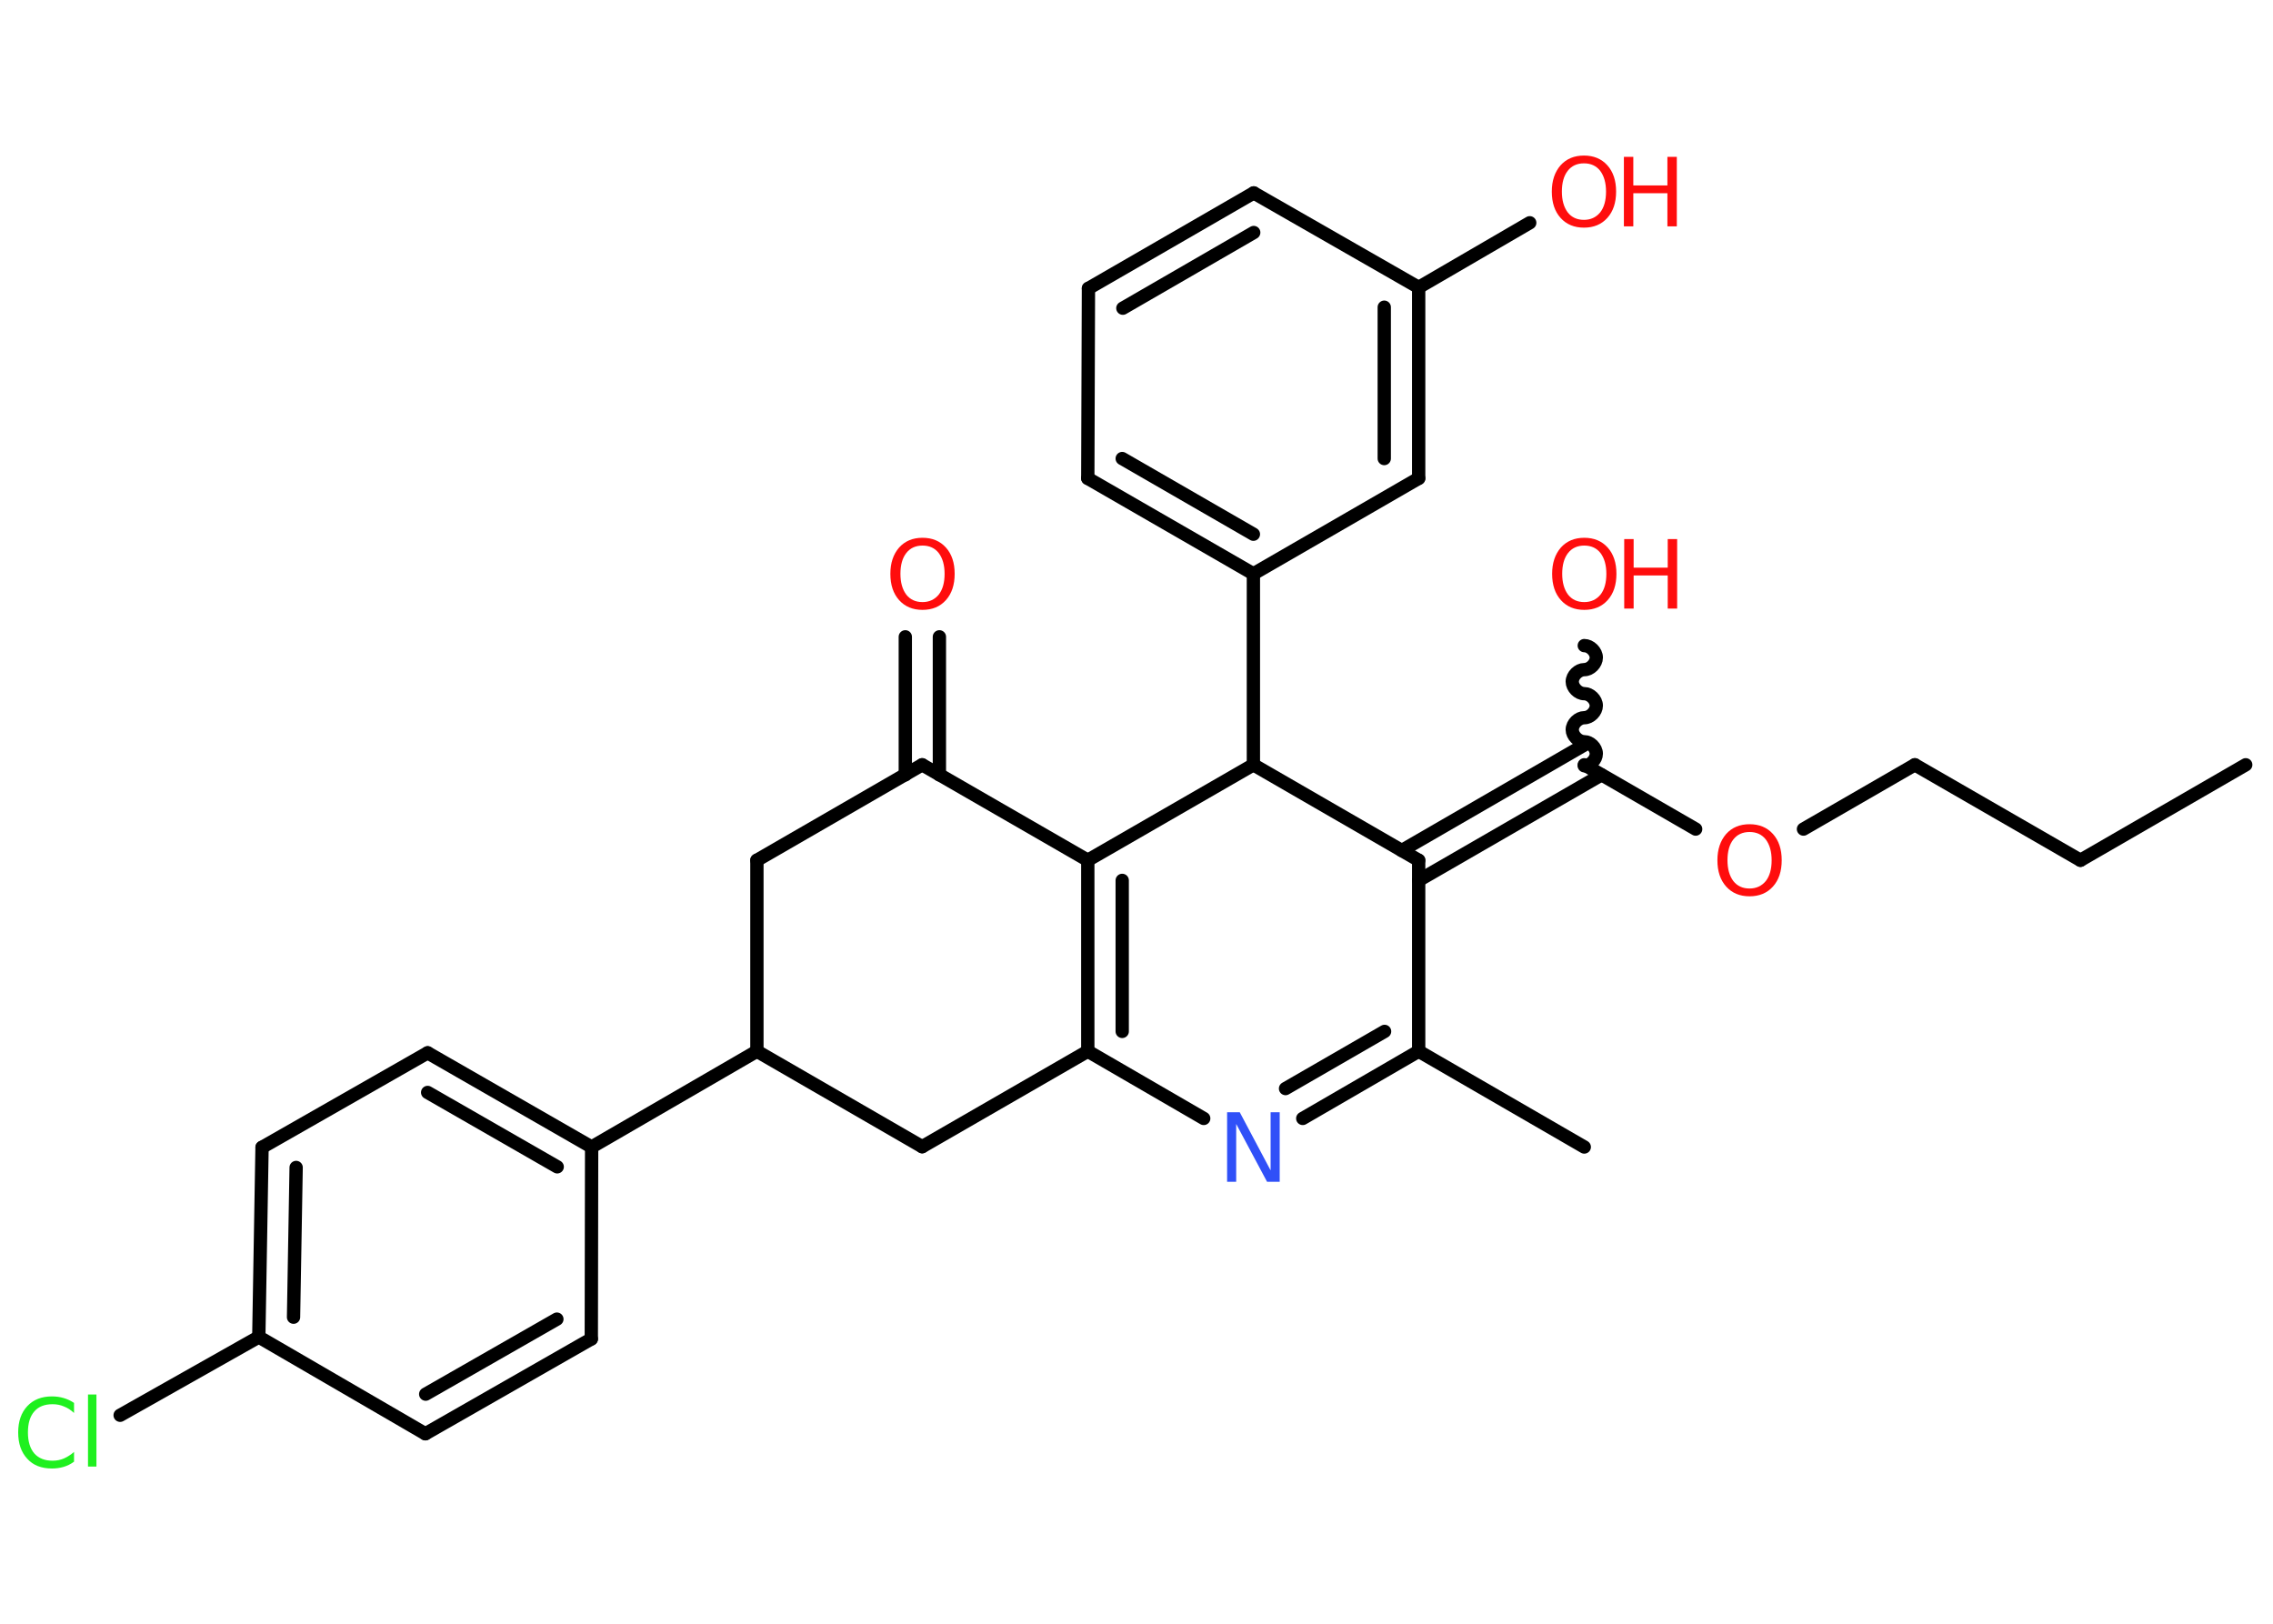 <?xml version='1.0' encoding='UTF-8'?>
<!DOCTYPE svg PUBLIC "-//W3C//DTD SVG 1.1//EN" "http://www.w3.org/Graphics/SVG/1.1/DTD/svg11.dtd">
<svg version='1.2' xmlns='http://www.w3.org/2000/svg' xmlns:xlink='http://www.w3.org/1999/xlink' width='70.0mm' height='50.0mm' viewBox='0 0 70.0 50.0'>
  <desc>Generated by the Chemistry Development Kit (http://github.com/cdk)</desc>
  <g stroke-linecap='round' stroke-linejoin='round' stroke='#000000' stroke-width='.41' fill='#FF0D0D'>
    <rect x='.0' y='.0' width='70.0' height='50.0' fill='#FFFFFF' stroke='none'/>
    <g id='mol1' class='mol'>
      <line id='mol1bnd1' class='bond' x1='69.16' y1='23.55' x2='64.07' y2='26.49'/>
      <line id='mol1bnd2' class='bond' x1='64.07' y1='26.49' x2='58.97' y2='23.55'/>
      <line id='mol1bnd3' class='bond' x1='58.97' y1='23.55' x2='55.54' y2='25.53'/>
      <line id='mol1bnd4' class='bond' x1='52.22' y1='25.53' x2='48.79' y2='23.55'/>
      <path id='mol1bnd5' class='bond' d='M48.79 19.88c.18 -.0 .37 .18 .37 .37c.0 .18 -.18 .37 -.37 .37c-.18 .0 -.37 .18 -.37 .37c.0 .18 .18 .37 .37 .37c.18 -.0 .37 .18 .37 .37c.0 .18 -.18 .37 -.37 .37c-.18 .0 -.37 .18 -.37 .37c.0 .18 .18 .37 .37 .37c.18 -.0 .37 .18 .37 .37c.0 .18 -.18 .37 -.37 .37' fill='none' stroke='#000000' stroke-width='.41'/>
      <g id='mol1bnd6' class='bond'>
        <line x1='49.32' y1='23.86' x2='43.69' y2='27.11'/>
        <line x1='48.79' y1='22.94' x2='43.17' y2='26.19'/>
      </g>
      <line id='mol1bnd7' class='bond' x1='43.69' y1='26.49' x2='43.69' y2='32.37'/>
      <line id='mol1bnd8' class='bond' x1='43.69' y1='32.37' x2='48.79' y2='35.32'/>
      <g id='mol1bnd9' class='bond'>
        <line x1='40.12' y1='34.44' x2='43.69' y2='32.37'/>
        <line x1='39.59' y1='33.52' x2='42.64' y2='31.76'/>
      </g>
      <line id='mol1bnd10' class='bond' x1='37.07' y1='34.44' x2='33.5' y2='32.37'/>
      <g id='mol1bnd11' class='bond'>
        <line x1='33.5' y1='26.49' x2='33.5' y2='32.37'/>
        <line x1='34.56' y1='27.11' x2='34.56' y2='31.76'/>
      </g>
      <line id='mol1bnd12' class='bond' x1='33.5' y1='26.49' x2='28.4' y2='23.55'/>
      <g id='mol1bnd13' class='bond'>
        <line x1='27.88' y1='23.86' x2='27.88' y2='19.61'/>
        <line x1='28.93' y1='23.86' x2='28.93' y2='19.61'/>
      </g>
      <line id='mol1bnd14' class='bond' x1='28.4' y1='23.55' x2='23.31' y2='26.49'/>
      <line id='mol1bnd15' class='bond' x1='23.31' y1='26.49' x2='23.31' y2='32.37'/>
      <line id='mol1bnd16' class='bond' x1='23.31' y1='32.37' x2='18.22' y2='35.32'/>
      <g id='mol1bnd17' class='bond'>
        <line x1='18.22' y1='35.32' x2='13.17' y2='32.42'/>
        <line x1='17.16' y1='35.93' x2='13.17' y2='33.64'/>
      </g>
      <line id='mol1bnd18' class='bond' x1='13.17' y1='32.42' x2='8.07' y2='35.33'/>
      <g id='mol1bnd19' class='bond'>
        <line x1='8.07' y1='35.33' x2='7.97' y2='41.17'/>
        <line x1='9.12' y1='35.95' x2='9.04' y2='40.56'/>
      </g>
      <line id='mol1bnd20' class='bond' x1='7.97' y1='41.17' x2='3.7' y2='43.58'/>
      <line id='mol1bnd21' class='bond' x1='7.97' y1='41.17' x2='13.1' y2='44.15'/>
      <g id='mol1bnd22' class='bond'>
        <line x1='13.1' y1='44.15' x2='18.21' y2='41.23'/>
        <line x1='13.11' y1='42.93' x2='17.15' y2='40.62'/>
      </g>
      <line id='mol1bnd23' class='bond' x1='18.22' y1='35.32' x2='18.21' y2='41.23'/>
      <line id='mol1bnd24' class='bond' x1='23.31' y1='32.37' x2='28.4' y2='35.31'/>
      <line id='mol1bnd25' class='bond' x1='33.5' y1='32.37' x2='28.4' y2='35.31'/>
      <line id='mol1bnd26' class='bond' x1='33.5' y1='26.49' x2='38.6' y2='23.55'/>
      <line id='mol1bnd27' class='bond' x1='43.69' y1='26.49' x2='38.6' y2='23.55'/>
      <line id='mol1bnd28' class='bond' x1='38.6' y1='23.55' x2='38.6' y2='17.67'/>
      <g id='mol1bnd29' class='bond'>
        <line x1='33.5' y1='14.73' x2='38.6' y2='17.67'/>
        <line x1='34.56' y1='14.12' x2='38.6' y2='16.45'/>
      </g>
      <line id='mol1bnd30' class='bond' x1='33.5' y1='14.73' x2='33.52' y2='8.88'/>
      <g id='mol1bnd31' class='bond'>
        <line x1='38.61' y1='5.94' x2='33.52' y2='8.88'/>
        <line x1='38.61' y1='7.16' x2='34.58' y2='9.49'/>
      </g>
      <line id='mol1bnd32' class='bond' x1='38.61' y1='5.94' x2='43.69' y2='8.85'/>
      <line id='mol1bnd33' class='bond' x1='43.69' y1='8.85' x2='47.11' y2='6.86'/>
      <g id='mol1bnd34' class='bond'>
        <line x1='43.69' y1='14.73' x2='43.69' y2='8.85'/>
        <line x1='42.63' y1='14.12' x2='42.63' y2='9.46'/>
      </g>
      <line id='mol1bnd35' class='bond' x1='38.6' y1='17.67' x2='43.69' y2='14.73'/>
      <path id='mol1atm4' class='atom' d='M53.88 25.62q-.32 .0 -.5 .23q-.18 .23 -.18 .64q.0 .4 .18 .64q.18 .23 .5 .23q.31 .0 .5 -.23q.18 -.23 .18 -.64q.0 -.4 -.18 -.64q-.18 -.23 -.5 -.23zM53.88 25.38q.45 .0 .72 .3q.27 .3 .27 .81q.0 .51 -.27 .81q-.27 .3 -.72 .3q-.45 .0 -.72 -.3q-.27 -.3 -.27 -.81q.0 -.5 .27 -.81q.27 -.3 .72 -.3z' stroke='none'/>
      <g id='mol1atm6' class='atom'>
        <path d='M48.79 16.8q-.32 .0 -.5 .23q-.18 .23 -.18 .64q.0 .4 .18 .64q.18 .23 .5 .23q.31 .0 .5 -.23q.18 -.23 .18 -.64q.0 -.4 -.18 -.64q-.18 -.23 -.5 -.23zM48.79 16.56q.45 .0 .72 .3q.27 .3 .27 .81q.0 .51 -.27 .81q-.27 .3 -.72 .3q-.45 .0 -.72 -.3q-.27 -.3 -.27 -.81q.0 -.5 .27 -.81q.27 -.3 .72 -.3z' stroke='none'/>
        <path d='M50.02 16.6h.29v.88h1.05v-.88h.29v2.14h-.29v-1.02h-1.05v1.02h-.29v-2.14z' stroke='none'/>
      </g>
      <path id='mol1atm10' class='atom' d='M37.79 34.25h.39l.95 1.79v-1.79h.28v2.14h-.39l-.95 -1.78v1.78h-.28v-2.14z' stroke='none' fill='#3050F8'/>
      <path id='mol1atm14' class='atom' d='M28.41 16.8q-.32 .0 -.5 .23q-.18 .23 -.18 .64q.0 .4 .18 .64q.18 .23 .5 .23q.31 .0 .5 -.23q.18 -.23 .18 -.64q.0 -.4 -.18 -.64q-.18 -.23 -.5 -.23zM28.41 16.56q.45 .0 .72 .3q.27 .3 .27 .81q.0 .51 -.27 .81q-.27 .3 -.72 .3q-.45 .0 -.72 -.3q-.27 -.3 -.27 -.81q.0 -.5 .27 -.81q.27 -.3 .72 -.3z' stroke='none'/>
      <path id='mol1atm21' class='atom' d='M2.28 43.2v.31q-.15 -.14 -.31 -.2q-.16 -.07 -.35 -.07q-.37 .0 -.56 .22q-.2 .22 -.2 .65q.0 .42 .2 .65q.2 .22 .56 .22q.19 .0 .35 -.07q.16 -.07 .31 -.2v.3q-.15 .11 -.32 .16q-.17 .05 -.36 .05q-.49 .0 -.76 -.3q-.28 -.3 -.28 -.81q.0 -.51 .28 -.81q.28 -.3 .76 -.3q.19 .0 .36 .05q.17 .05 .32 .15zM2.71 42.94h.26v2.22h-.26v-2.22z' stroke='none' fill='#1FF01F'/>
      <g id='mol1atm31' class='atom'>
        <path d='M48.78 5.03q-.32 .0 -.5 .23q-.18 .23 -.18 .64q.0 .4 .18 .64q.18 .23 .5 .23q.31 .0 .5 -.23q.18 -.23 .18 -.64q.0 -.4 -.18 -.64q-.18 -.23 -.5 -.23zM48.78 4.79q.45 .0 .72 .3q.27 .3 .27 .81q.0 .51 -.27 .81q-.27 .3 -.72 .3q-.45 .0 -.72 -.3q-.27 -.3 -.27 -.81q.0 -.5 .27 -.81q.27 -.3 .72 -.3z' stroke='none'/>
        <path d='M50.01 4.83h.29v.88h1.05v-.88h.29v2.14h-.29v-1.02h-1.05v1.02h-.29v-2.14z' stroke='none'/>
      </g>
    </g>
  </g>
</svg>
